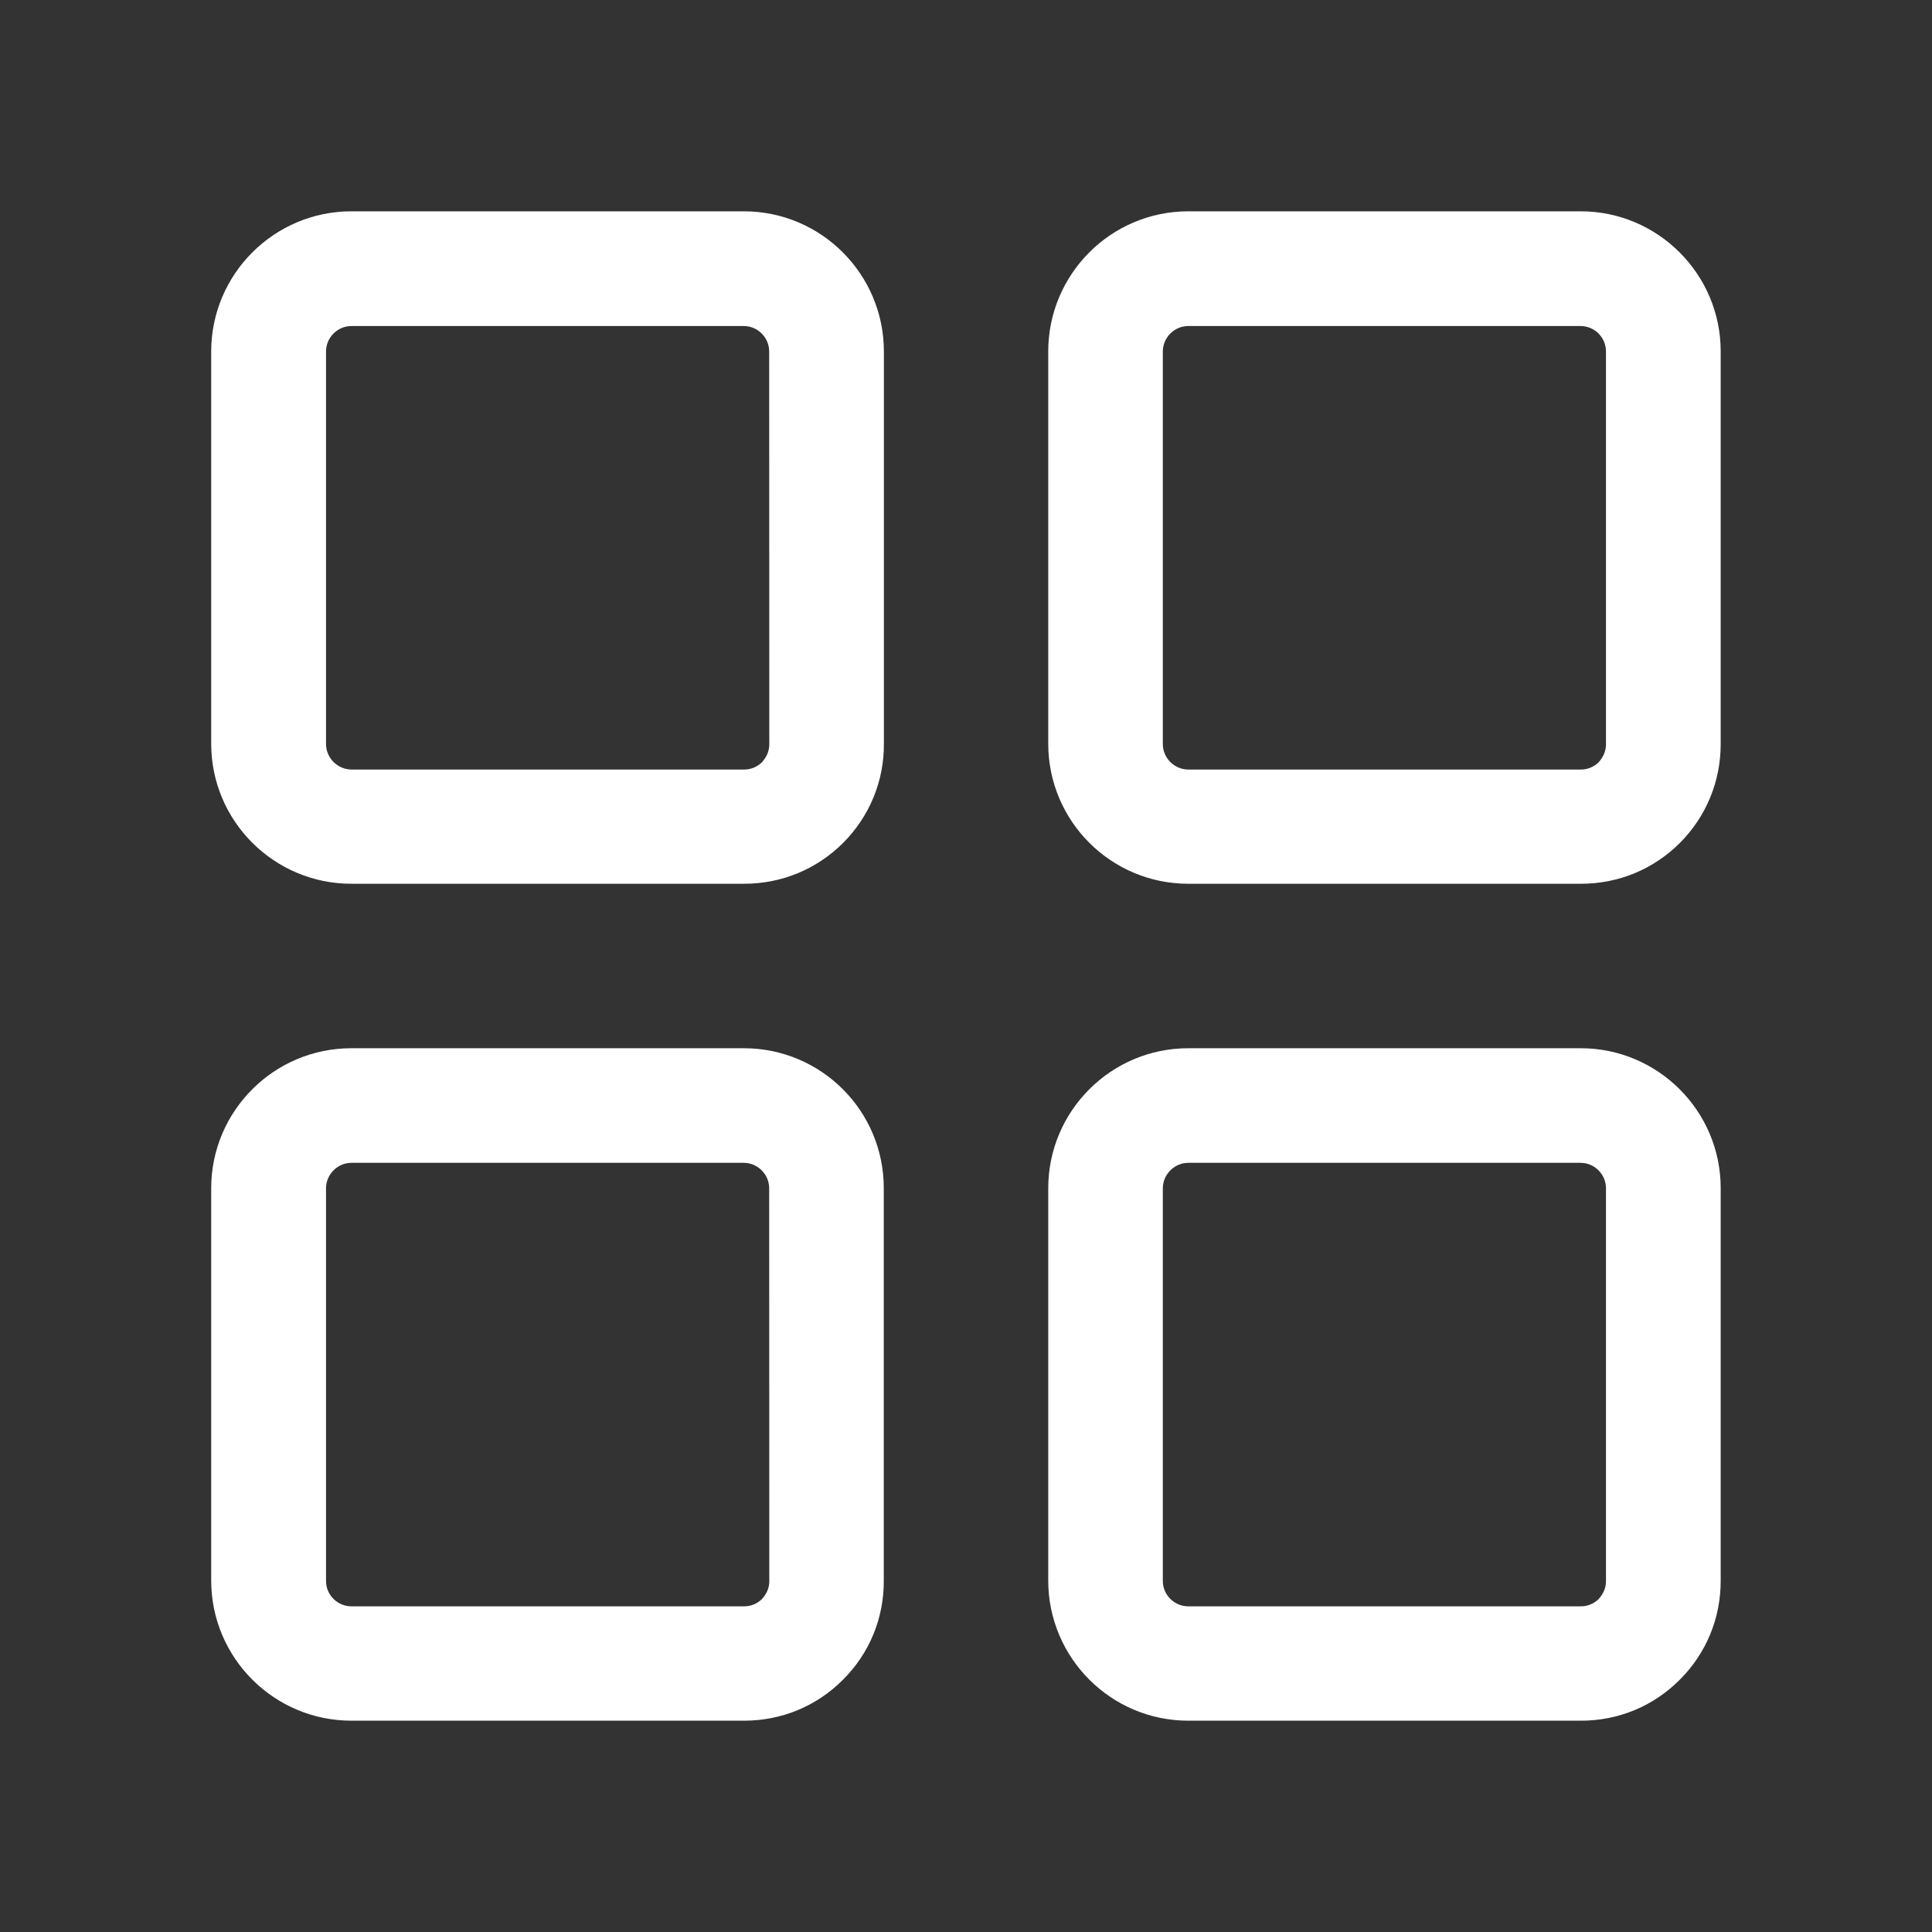 <?xml version="1.0" standalone="no"?><!DOCTYPE svg PUBLIC "-//W3C//DTD SVG 1.1//EN" "http://www.w3.org/Graphics/SVG/1.1/DTD/svg11.dtd"><svg t="1492745110733" class="icon" style="" viewBox="0 0 1024 1024" version="1.1" xmlns="http://www.w3.org/2000/svg" p-id="9428" xmlns:xlink="http://www.w3.org/1999/xlink" width="22" height="22"><rect x="0" y="0" width="1024" height="1024" fill="#333333" stroke="none"/><defs><style type="text/css"></style></defs><path d="M394.24 555.584l-208 0c-41.088 0-74.304 33.344-74.304 74.24l0 207.872c0 41.024 33.344 74.304 74.304 74.304l208.128 0c19.904 0 38.464-7.68 52.48-21.76 14.016-14.016 21.696-32.64 21.568-52.544L468.416 629.824C468.48 588.8 435.264 555.584 394.24 555.584L394.24 555.584zM407.744 838.016c0 3.584-1.344 6.656-3.904 9.536-1.472 1.408-4.608 3.84-9.344 3.84L186.304 851.392c-7.424 0-13.504-6.016-13.504-13.44L172.8 629.824c0-7.36 6.08-13.504 13.504-13.504l207.872 0c7.424 0 13.504 6.144 13.504 13.504L407.744 838.016 407.744 838.016 407.744 838.016z" p-id="9429" fill="#ffffff"></path><path d="M394.24 112l-208 0c-40.96 0-74.304 33.344-74.304 74.304l0 207.872c0 41.024 33.344 74.24 74.304 74.24l208.128 0c19.904 0 38.464-7.68 52.48-21.632C460.928 432.64 468.608 413.952 468.48 394.176L468.48 186.304C468.48 145.344 435.264 112 394.24 112L394.24 112zM407.744 394.432c0 3.584-1.344 6.72-3.904 9.6-1.472 1.408-4.608 3.84-9.344 3.84L186.304 407.872C178.88 407.808 172.8 401.728 172.8 394.304l0-208C172.8 178.88 178.88 172.8 186.304 172.8l207.872 0c7.424 0 13.504 6.08 13.504 13.504L407.744 394.432 407.744 394.432 407.744 394.432z" p-id="9430" fill="#ffffff"></path><path d="M837.824 555.584l-208 0c-41.024 0-74.24 33.344-74.24 74.24l0 207.872c0 41.024 33.28 74.304 74.24 74.304l208.128 0c19.904 0 38.4-7.68 52.416-21.76 14.016-14.016 21.696-32.64 21.632-52.544L912 629.824C912.064 588.8 878.656 555.584 837.824 555.584L837.824 555.584zM851.2 838.016c0 3.584-1.344 6.656-3.904 9.536-1.408 1.408-4.672 3.84-9.344 3.84L629.824 851.392c-7.36 0-13.504-6.016-13.504-13.44L616.32 629.824c0-7.36 6.144-13.504 13.504-13.504l207.872 0c7.488 0 13.504 6.144 13.504 13.504L851.2 838.016 851.2 838.016z" p-id="9431" fill="#ffffff"></path><path d="M837.824 112l-208 0c-41.024 0-74.24 33.344-74.24 74.304l0 207.872c0 41.024 33.28 74.24 74.24 74.24l208.128 0c19.904 0 38.4-7.68 52.416-21.632 14.016-14.08 21.696-32.768 21.632-52.608L912 186.304C912.064 145.344 878.656 112 837.824 112L837.824 112zM851.2 394.432c0 3.584-1.344 6.72-3.904 9.6-1.408 1.408-4.672 3.84-9.344 3.84L629.824 407.872c-7.36 0-13.504-6.08-13.504-13.504l0-208C616.32 178.88 622.464 172.8 629.824 172.8l207.872 0c7.488 0 13.504 6.08 13.504 13.504L851.2 394.432 851.2 394.432z" p-id="9432" fill="#ffffff"></path></svg>